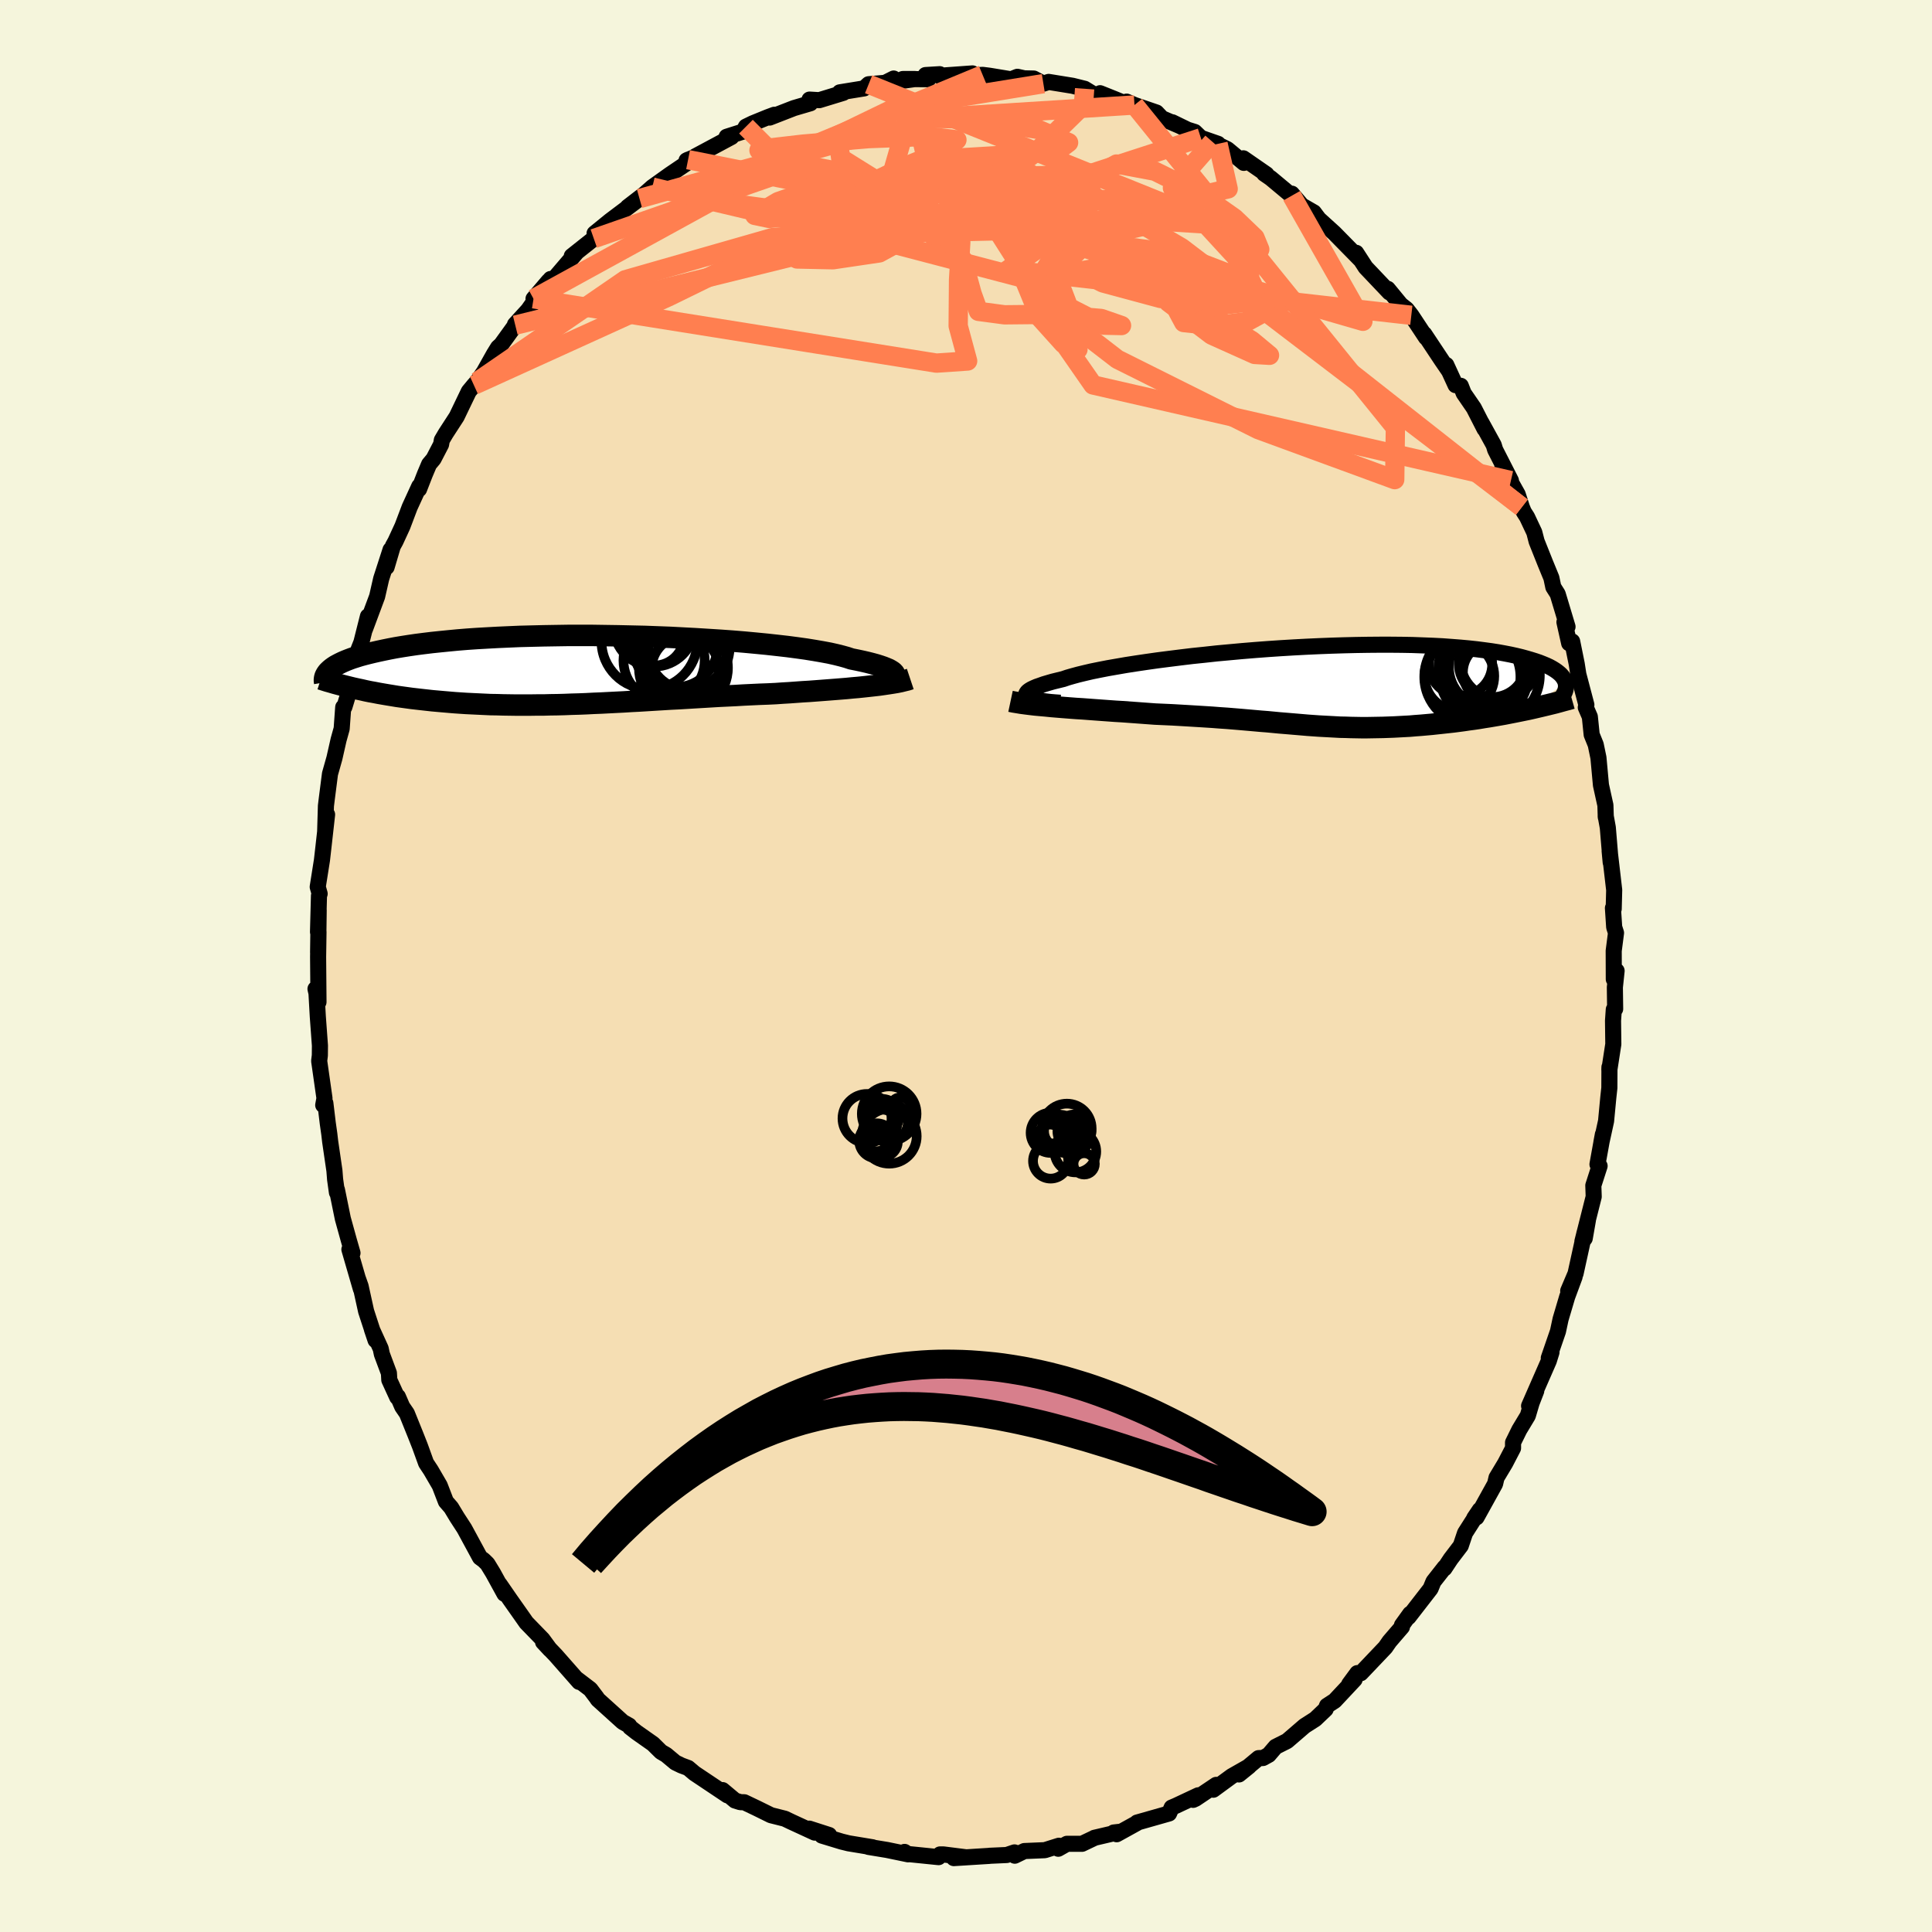<svg viewBox="-100 -100 200 200" xmlns="http://www.w3.org/2000/svg" width="500" height="500" id="face-svg">
    <defs>
      <clipPath id="leftEyeClipPath">
        <polyline points="31.97,0.6 31.97,0.5 31.94,0.4 31.86,0.29 31.73,0.18 31.56,0.07 31.35,-0.05 31.09,-0.16 30.79,-0.28 30.44,-0.4 30.06,-0.52 29.62,-0.64 29.15,-0.76 28.63,-0.88 28.07,-1 27.47,-1.12 27.02,-1.27 26.48,-1.42 25.88,-1.57 25.21,-1.72 24.46,-1.86 23.65,-2 22.78,-2.14 21.85,-2.27 20.86,-2.4 19.81,-2.52 18.72,-2.64 17.59,-2.75 16.41,-2.86 15.2,-2.96 13.95,-3.05 12.68,-3.13 11.39,-3.21 10.07,-3.28 8.74,-3.35 7.41,-3.4 6.06,-3.45 4.72,-3.48 3.38,-3.51 2.04,-3.53 0.72,-3.55 -0.59,-3.55 -1.88,-3.55 -3.16,-3.53 -4.4,-3.51 -5.63,-3.48 -6.82,-3.45 -7.98,-3.4 -9.11,-3.35 -10.21,-3.29 -11.27,-3.23 -12.29,-3.16 -13.27,-3.08 -14.21,-2.99 -15.11,-2.9 -15.97,-2.81 -16.79,-2.71 -17.57,-2.61 -18.32,-2.5 -19.02,-2.39 -19.68,-2.28 -20.31,-2.16 -20.9,-2.04 -21.46,-1.92 -21.99,-1.8 -22.49,-1.68 -22.96,-1.56 -23.4,-1.44 -23.81,-1.31 -24.19,-1.19 -24.54,-1.06 -24.87,-0.93 -25.17,-0.8 -25.44,-0.67 -25.69,-0.54 -25.91,-0.42 -26.11,-0.29 -26.29,-0.16 -26.45,-0.03 -26.59,0.1 -23.66,1.99 -23.23,2.08 -22.8,2.18 -22.36,2.27 -21.91,2.35 -21.45,2.44 -20.99,2.52 -20.52,2.6 -20.03,2.68 -19.55,2.76 -19.05,2.83 -18.54,2.9 -18.03,2.97 -17.51,3.03 -16.98,3.09 -16.44,3.15 -15.9,3.21 -15.34,3.26 -14.77,3.31 -14.19,3.36 -13.6,3.41 -13.01,3.45 -12.4,3.49 -11.78,3.52 -11.15,3.55 -10.52,3.58 -9.87,3.61 -9.22,3.62 -8.55,3.64 -7.88,3.65 -7.2,3.66 -6.51,3.66 -5.82,3.66 -5.11,3.65 -4.4,3.65 -3.68,3.63 -2.95,3.62 -2.21,3.6 -1.47,3.57 -0.72,3.55 0.04,3.52 0.8,3.48 1.57,3.45 2.35,3.41 3.13,3.37 3.92,3.33 4.72,3.28 5.52,3.24 6.33,3.19 7.14,3.14 7.96,3.09 8.78,3.04 9.61,3 10.44,2.95 11.27,2.9 12.11,2.85 12.94,2.8 13.79,2.75 14.63,2.71 15.47,2.67 16.31,2.62 17.15,2.58 17.99,2.54 18.83,2.51 19.66,2.47 20.37,2.42 21.06,2.38 21.75,2.33 22.44,2.28 23.12,2.24 23.79,2.19 24.45,2.14 25.1,2.09 25.74,2.04 26.37,1.99 26.99,1.94 27.59,1.88 28.18,1.83 28.76,1.77 29.31,1.71" />
      </clipPath>
      <clipPath id="rightEyeClipPath">
        <polyline points="-30.43,1.06 -30.52,0.96 -30.57,0.86 -30.56,0.76 -30.5,0.65 -30.4,0.54 -30.24,0.42 -30.04,0.3 -29.79,0.18 -29.49,0.05 -29.14,-0.07 -28.75,-0.21 -28.31,-0.34 -27.83,-0.48 -27.3,-0.61 -26.73,-0.75 -26.29,-0.9 -25.77,-1.05 -25.18,-1.21 -24.52,-1.37 -23.79,-1.54 -23,-1.7 -22.13,-1.87 -21.21,-2.03 -20.23,-2.2 -19.2,-2.36 -18.12,-2.52 -16.99,-2.68 -15.82,-2.83 -14.62,-2.98 -13.38,-3.13 -12.12,-3.26 -10.84,-3.4 -9.53,-3.52 -8.22,-3.64 -6.89,-3.75 -5.56,-3.85 -4.23,-3.94 -2.9,-4.02 -1.58,-4.09 -0.27,-4.15 1.02,-4.2 2.3,-4.24 3.55,-4.27 4.78,-4.29 5.99,-4.3 7.16,-4.3 8.3,-4.29 9.4,-4.27 10.47,-4.23 11.5,-4.19 12.49,-4.14 13.44,-4.07 14.35,-4 15.22,-3.92 16.05,-3.83 16.83,-3.73 17.57,-3.63 18.27,-3.52 18.93,-3.4 19.55,-3.28 20.14,-3.15 20.68,-3.02 21.19,-2.88 21.67,-2.74 22.12,-2.6 22.53,-2.46 22.91,-2.31 23.27,-2.16 23.59,-2.01 23.88,-1.85 24.14,-1.69 24.37,-1.53 24.57,-1.37 24.75,-1.21 24.9,-1.04 25.02,-0.88 25.12,-0.71 25.2,-0.55 25.26,-0.38 21.39,2.39 20.9,2.49 20.41,2.59 19.91,2.69 19.4,2.79 18.89,2.89 18.38,2.98 17.86,3.07 17.33,3.16 16.81,3.24 16.28,3.33 15.74,3.41 15.21,3.48 14.67,3.56 14.14,3.63 13.6,3.7 13.05,3.76 12.5,3.82 11.94,3.88 11.39,3.94 10.83,3.99 10.27,4.04 9.71,4.08 9.14,4.13 8.58,4.16 8.02,4.19 7.46,4.22 6.91,4.24 6.35,4.26 5.79,4.27 5.24,4.28 4.69,4.29 4.14,4.29 3.59,4.28 3.04,4.27 2.48,4.25 1.93,4.24 1.38,4.21 0.83,4.18 0.27,4.15 -0.29,4.12 -0.85,4.08 -1.42,4.04 -2,3.99 -2.59,3.94 -3.18,3.89 -3.78,3.84 -4.39,3.79 -5.01,3.73 -5.65,3.67 -6.3,3.62 -6.97,3.56 -7.65,3.5 -8.34,3.44 -9.06,3.38 -9.79,3.32 -10.54,3.27 -11.31,3.21 -12.1,3.16 -12.91,3.11 -13.73,3.06 -14.58,3.01 -15.45,2.96 -16.33,2.92 -17.23,2.88 -17.91,2.83 -18.59,2.78 -19.27,2.73 -19.96,2.68 -20.65,2.63 -21.34,2.59 -22.03,2.54 -22.72,2.49 -23.4,2.44 -24.08,2.39 -24.75,2.34 -25.41,2.3 -26.07,2.25 -26.71,2.2 -27.33,2.15" />
      </clipPath>
      <filter id="fuzzy">
        <feTurbulence id="turbulence" baseFrequency="0.05" numOctaves="3" type="noise" result="noise" />
        <feDisplacementMap in="SourceGraphic" in2="noise" scale="2" />
      </filter>
      <linearGradient id="rainbowGradient" x1="0%" y1="0%" x2="100%" y2="0%">
        <stop offset="0%" style="stop-color: [object Object]; stop-opacity: 1" />
        <stop offset="50%" style="stop-color: [object Object]; stop-opacity: 1" />
        <stop offset="100%" style="stop-color: [object Object]; stop-opacity: 1" />
      </linearGradient>
    </defs>
    <rect x="-100" y="-100" width="100%" height="100%" fill="rgb(245, 245, 220)" />
    <polyline id="faceContour" points="67.06,1.37 67.35,0.5 67.17,2.21 67.2,4.45 67.06,4.5 66.98,5.66 67.01,8.09 66.6,10.75 66.61,10.47 66.6,12.62 66.49,13.63 66.26,16.05 65.77,18.29 65.93,17.43 65.37,20.53 65.59,20.7 64.94,22.72 64.98,23.88 63.81,28.51 64.05,28.2 64.38,26.31 64.01,27.7 63.1,31.84 62.34,33.63 63,32.18 62.24,34.23 61.55,36.56 61.28,37.82 60.33,40.58 60.61,39.98 60.33,40.88 58.29,45.54 59.03,43.99 58.55,45.23 58.16,46.55 57.28,48.01 56.63,49.33 56.63,49.91 55.82,51.47 54.92,52.97 54.77,53.61 52.85,57.08 52.61,57.16 53.19,56.3 51.66,58.7 51.22,60.01 50.17,61.39 49.53,62.36 49.55,62.25 48.39,63.73 48.09,64.46 45.81,67.4 45.98,67.06 45.13,68.24 45.13,68.42 43.84,69.92 43.41,70.54 40.87,73.21 40.51,73.2 39.67,74.34 40.23,73.86 38.17,76.06 37.37,76.58 37.23,76.94 36.16,77.96 35.05,78.67 33.24,80.23 32.05,80.83 31.34,81.66 30.74,81.99 30.29,82 28.26,83.69 29.3,82.85 27.51,83.87 25.6,85.27 25.9,84.77 23.77,86.2 23.51,86.32 24.04,85.85 21.74,86.93 21.29,87.12 21.02,87.73 17.71,88.67 17.68,88.73 15.6,89.88 15.29,89.7 15.98,89.62 13.29,90.25 13.27,90.27 12.01,90.87 10.45,90.87 9.55,91.38 9.62,91.07 8.16,91.53 6.04,91.62 5.05,92.1 5.02,91.76 4.22,92.03 2.44,92.11 2.42,92.12 -1.26,92.35 0.03,92.27 -2.34,91.97 -2.69,91.97 -2.84,92.25 -6.18,91.91 -6.36,91.71 -5.99,91.96 -8.16,91.51 -10.1,91.19 -9.67,91.23 -12.15,90.82 -12.88,90.64 -14.92,90.02 -14.17,89.96 -16.22,89.3 -15.66,89.71 -18.09,88.59 -18.76,88.27 -20.19,87.91 -21.65,87.19 -22.95,86.57 -23.36,86.56 -23.91,86.39 -25.2,85.31 -24.7,85.85 -28.11,83.57 -28.76,83.02 -29.46,82.76 -30.08,82.46 -31.04,81.66 -31.57,81.35 -32.4,80.53 -34.12,79.32 -34.5,79.02 -34.77,78.81 -34.87,78.63 -35.53,78.26 -38.11,75.93 -38.24,75.73 -38.89,74.87 -40.28,73.81 -40.05,74.11 -42.47,71.36 -43.78,69.99 -43.06,70.76 -43.84,69.7 -45.52,67.97 -45.79,67.58 -47.22,65.55 -48.28,64.01 -47.78,64.99 -48.96,62.84 -49.54,61.89 -49.93,61.51 -50.31,61.23 -51.93,58.24 -52.69,57.07 -53.3,56.06 -53.84,55.44 -54.48,53.78 -55.4,52.2 -55.89,51.46 -56.53,49.69 -57,48.5 -57.88,46.32 -58.36,45.62 -58.81,44.58 -58.88,44.64 -59.7,42.85 -59.74,42.14 -60.47,40.18 -60.59,39.61 -61.5,37.61 -61.12,38.74 -62.1,35.74 -62.67,33.15 -62.93,32.41 -62.64,33.44 -63.83,29.34 -63.51,29.71 -63.89,28.39 -64.51,26.15 -65.12,23.16 -65.12,23.45 -65.31,22.09 -65.38,21.19 -65.82,18.18 -65.91,17.4 -66.07,16.27 -66.32,14.19 -66.54,14.4 -66.41,13.69 -66.96,9.83 -66.89,9.26 -66.88,8.24 -67.1,5.24 -67.26,2.41 -67.34,2.37 -67.03,3.73 -67.07,-0.93 -67.03,-3.53 -67.07,-1.4 -67.01,-5.79 -67.08,-3.52 -66.98,-7.28 -66.91,-7.48 -67.11,-8.19 -66.67,-10.97 -66.51,-12.38 -66.14,-15.68 -66.34,-13.9 -66.26,-16.58 -66.18,-17.24 -65.84,-19.89 -65.38,-21.52 -64.95,-23.42 -64.63,-24.57 -64.47,-26.79 -64.35,-26.81 -63.88,-28.35 -63.11,-31.74 -63.05,-32.22 -62.97,-32.54 -62.59,-33.5 -61.91,-36.2 -62.22,-34.87 -60.96,-38.25 -60.54,-40.09 -59.57,-43.09 -59.98,-41.29 -59.34,-43.45 -59.06,-43.96 -58.34,-45.52 -57.59,-47.5 -56.6,-49.66 -56.62,-49.36 -56.02,-50.9 -55.58,-51.94 -55.12,-52.49 -54.34,-53.99 -54.26,-54.44 -53.86,-55.12 -52.73,-56.86 -51.47,-59.48 -50.94,-60.12 -50.6,-60.5 -49.9,-61.5 -48.85,-63.37 -48.44,-64.03 -48.12,-64.32 -46.66,-66.34 -46.69,-66.41 -45.33,-67.9 -43.22,-70.89 -44.77,-69.07 -43,-71.12 -42.75,-71.02 -40.32,-73.86 -40.81,-73.49 -38.53,-75.3 -38.1,-75.85 -38.45,-75.84 -36.84,-77.15 -36.11,-77.7 -33.8,-79.44 -35.02,-78.57 -33.27,-79.92 -32.47,-80.63 -30.65,-81.93 -28.83,-83.16 -28.77,-83.47 -28.93,-83.39 -27.63,-83.94 -28.03,-83.81 -24.28,-85.82 -24.78,-85.84 -23.05,-86.39 -22.78,-86.89 -22.08,-87.23 -20.51,-87.87 -19.84,-88.12 -20.33,-87.83 -17.81,-88.81 -16.11,-89.31 -16.2,-89.69 -15.19,-89.63 -12.7,-90.39 -13.07,-90.44 -10.55,-90.85 -10.08,-91.28 -8.18,-91.44 -7.49,-91.87 -8.48,-91.37 -5.26,-91.82 -6.54,-91.82 -3.91,-91.8 -4.19,-92.23 -2.72,-92.32 -2.8,-92.15 0.67,-92.4 0.45,-92.18 1.72,-92.25 2.43,-92.16 4.67,-91.79 5.32,-92.05 6.04,-91.89 7.01,-91.87 8.01,-91.34 8.56,-91.52 11.03,-91.12 12.28,-90.81 13.46,-90.09 13.88,-90.35 15.28,-89.79 16.45,-89.31 16.63,-89.48 17.44,-89.13 19.72,-88.35 20.28,-87.76 22.12,-86.97 21.36,-87.34 22.94,-86.57 23.68,-86.34 24.31,-85.73 26.09,-85.11 25.53,-85.3 27.06,-84.55 28.76,-83.14 28.71,-83.61 31.11,-81.95 30.87,-82.02 31.55,-81.55 33.72,-79.74 33.73,-79.95 34.76,-78.73 36.01,-78.01 36.27,-77.66 36.53,-77.32 38.13,-75.87 40.37,-73.59 40.78,-73.17 40.39,-73.83 41.37,-72.32 43.83,-69.73 43.66,-70.1 45.01,-68.46 45.61,-67.99 46.1,-67.36 47.62,-65.06 47.44,-65.42 49.24,-62.71 50,-61.6 49.72,-62.22 50.68,-60.13 51.22,-60.06 51.52,-59.29 52.57,-57.76 53.68,-55.59 53.36,-56.24 54.63,-53.93 54.78,-53.44 56.41,-50.25 55.53,-51.65 57.11,-48.83 57.54,-47.5 57.74,-47.01 58.08,-46.48 58.83,-44.89 59.07,-43.96 59.98,-41.68 60.6,-40.17 60.8,-39.22 61.25,-38.51 62.27,-35.12 61.95,-35.6 62.44,-33.41 62.75,-33.6 63.22,-31.28 63.39,-30.19 64.22,-27.04 64.16,-26.77 64.58,-25.8 64.77,-23.95 65.19,-22.91 65.47,-21.56 65.73,-18.73 66.12,-16.96 66.19,-16.65 66.23,-15.4 66.22,-15.54 66.44,-14.33 66.74,-10.72 66.63,-11.91 67.1,-7.87 67.05,-5.91 66.97,-6 67.1,-4.02 67.29,-3.43 67.05,-1.57 67.06,1.37 67.35,0.5" fill="rgb(245, 222, 179)" stroke="black" stroke-width="1.667" stroke-linejoin="round" filter="url(#fuzzy)" />
    <g transform="translate(36.81 -28.96)">
      <polyline id="rightCountour" points="-30.43,1.06 -30.52,0.96 -30.57,0.86 -30.56,0.76 -30.5,0.65 -30.4,0.54 -30.24,0.42 -30.04,0.3 -29.79,0.18 -29.49,0.05 -29.14,-0.07 -28.75,-0.21 -28.31,-0.34 -27.83,-0.48 -27.3,-0.61 -26.73,-0.75 -26.29,-0.9 -25.77,-1.05 -25.18,-1.21 -24.52,-1.37 -23.79,-1.54 -23,-1.7 -22.13,-1.87 -21.21,-2.03 -20.23,-2.2 -19.2,-2.36 -18.12,-2.52 -16.99,-2.68 -15.82,-2.83 -14.62,-2.98 -13.38,-3.13 -12.12,-3.26 -10.84,-3.4 -9.53,-3.52 -8.22,-3.64 -6.89,-3.75 -5.56,-3.85 -4.23,-3.94 -2.9,-4.02 -1.58,-4.09 -0.27,-4.15 1.02,-4.2 2.3,-4.24 3.55,-4.27 4.78,-4.29 5.99,-4.3 7.16,-4.3 8.3,-4.29 9.4,-4.27 10.47,-4.23 11.5,-4.19 12.49,-4.14 13.44,-4.07 14.35,-4 15.22,-3.92 16.05,-3.83 16.83,-3.73 17.57,-3.63 18.27,-3.52 18.93,-3.4 19.55,-3.28 20.14,-3.15 20.68,-3.02 21.19,-2.88 21.67,-2.74 22.12,-2.6 22.53,-2.46 22.91,-2.31 23.27,-2.16 23.59,-2.01 23.88,-1.85 24.14,-1.69 24.37,-1.53 24.57,-1.37 24.75,-1.21 24.9,-1.04 25.02,-0.88 25.12,-0.71 25.2,-0.55 25.26,-0.38 21.39,2.39 20.9,2.49 20.41,2.59 19.91,2.69 19.4,2.79 18.89,2.89 18.38,2.98 17.86,3.07 17.33,3.16 16.81,3.24 16.28,3.33 15.74,3.41 15.21,3.48 14.67,3.56 14.14,3.63 13.6,3.7 13.05,3.76 12.5,3.82 11.94,3.88 11.39,3.94 10.83,3.99 10.27,4.04 9.71,4.08 9.14,4.13 8.58,4.16 8.02,4.19 7.46,4.22 6.91,4.24 6.35,4.26 5.79,4.27 5.24,4.28 4.69,4.29 4.14,4.29 3.59,4.28 3.04,4.27 2.48,4.25 1.93,4.24 1.38,4.21 0.83,4.18 0.27,4.15 -0.29,4.12 -0.85,4.08 -1.42,4.04 -2,3.99 -2.59,3.94 -3.18,3.89 -3.78,3.84 -4.39,3.79 -5.01,3.73 -5.65,3.67 -6.3,3.62 -6.97,3.56 -7.65,3.5 -8.34,3.44 -9.06,3.38 -9.79,3.32 -10.54,3.27 -11.31,3.21 -12.1,3.16 -12.91,3.11 -13.73,3.06 -14.58,3.01 -15.45,2.96 -16.33,2.92 -17.23,2.88 -17.91,2.83 -18.59,2.78 -19.27,2.73 -19.96,2.68 -20.65,2.63 -21.34,2.59 -22.03,2.54 -22.72,2.49 -23.4,2.44 -24.08,2.39 -24.75,2.34 -25.41,2.3 -26.07,2.25 -26.71,2.2 -27.33,2.15" fill="white" stroke="white" stroke-width="0" stroke-linejoin="round" filter="url(#fuzzy)" />
    </g>
    <g transform="translate(-39.35 -30.67)">
      <polyline id="leftCountour" points="31.97,0.6 31.97,0.5 31.94,0.4 31.86,0.29 31.73,0.18 31.56,0.07 31.35,-0.05 31.09,-0.16 30.79,-0.28 30.44,-0.4 30.06,-0.52 29.62,-0.64 29.15,-0.76 28.63,-0.88 28.07,-1 27.47,-1.12 27.02,-1.27 26.48,-1.42 25.88,-1.57 25.21,-1.72 24.46,-1.86 23.65,-2 22.78,-2.14 21.85,-2.27 20.86,-2.4 19.81,-2.52 18.72,-2.64 17.59,-2.75 16.41,-2.86 15.2,-2.96 13.95,-3.05 12.68,-3.13 11.39,-3.21 10.07,-3.28 8.74,-3.35 7.41,-3.4 6.06,-3.45 4.72,-3.48 3.38,-3.51 2.04,-3.53 0.72,-3.55 -0.59,-3.55 -1.88,-3.55 -3.16,-3.53 -4.4,-3.51 -5.63,-3.48 -6.82,-3.45 -7.98,-3.4 -9.11,-3.35 -10.21,-3.29 -11.27,-3.23 -12.29,-3.16 -13.27,-3.08 -14.21,-2.99 -15.11,-2.9 -15.97,-2.81 -16.79,-2.71 -17.57,-2.61 -18.32,-2.5 -19.02,-2.39 -19.68,-2.28 -20.31,-2.16 -20.9,-2.04 -21.46,-1.92 -21.99,-1.8 -22.49,-1.68 -22.96,-1.56 -23.4,-1.44 -23.81,-1.31 -24.19,-1.19 -24.54,-1.06 -24.87,-0.93 -25.17,-0.8 -25.44,-0.67 -25.69,-0.54 -25.91,-0.42 -26.11,-0.29 -26.29,-0.16 -26.45,-0.03 -26.59,0.1 -23.66,1.99 -23.23,2.08 -22.8,2.18 -22.36,2.27 -21.91,2.35 -21.45,2.44 -20.99,2.52 -20.52,2.6 -20.03,2.68 -19.55,2.76 -19.05,2.83 -18.54,2.9 -18.03,2.97 -17.51,3.03 -16.98,3.09 -16.44,3.15 -15.9,3.21 -15.34,3.26 -14.77,3.31 -14.19,3.36 -13.6,3.41 -13.01,3.45 -12.4,3.49 -11.78,3.52 -11.15,3.55 -10.52,3.58 -9.87,3.61 -9.22,3.62 -8.55,3.64 -7.88,3.65 -7.2,3.66 -6.51,3.66 -5.82,3.66 -5.11,3.65 -4.4,3.65 -3.68,3.63 -2.95,3.62 -2.21,3.6 -1.47,3.57 -0.72,3.55 0.04,3.52 0.8,3.48 1.57,3.45 2.35,3.41 3.13,3.37 3.92,3.33 4.72,3.28 5.52,3.24 6.33,3.19 7.14,3.14 7.96,3.09 8.78,3.04 9.61,3 10.44,2.95 11.27,2.9 12.11,2.85 12.94,2.8 13.79,2.75 14.63,2.71 15.47,2.67 16.31,2.62 17.15,2.58 17.99,2.54 18.83,2.51 19.66,2.47 20.37,2.42 21.06,2.38 21.75,2.33 22.44,2.28 23.12,2.24 23.79,2.19 24.45,2.14 25.1,2.09 25.74,2.04 26.37,1.99 26.99,1.94 27.59,1.88 28.18,1.83 28.76,1.77 29.31,1.71" fill="white" stroke="white" stroke-width="0" stroke-linejoin="round" filter="url(#fuzzy)" />
    </g>
    <g transform="translate(36.81 -28.96)">
      <polyline id="rightUpper" points="-27.04,1.71 -27.57,1.67 -28.05,1.63 -28.5,1.58 -28.91,1.52 -29.28,1.46 -29.6,1.39 -29.88,1.31 -30.11,1.23 -30.3,1.15 -30.43,1.06 -30.52,0.96 -30.57,0.86 -30.56,0.76 -30.5,0.65 -30.4,0.54 -30.24,0.42 -30.04,0.3 -29.79,0.18 -29.49,0.05 -29.14,-0.07 -28.75,-0.21 -28.31,-0.34 -27.83,-0.48 -27.3,-0.61 -26.73,-0.75 -26.29,-0.9 -25.77,-1.05 -25.18,-1.21 -24.52,-1.37 -23.79,-1.54 -23,-1.7 -22.13,-1.87 -21.21,-2.03 -20.23,-2.2 -19.2,-2.36 -18.12,-2.52 -16.99,-2.68 -15.82,-2.83 -14.62,-2.98 -13.38,-3.13 -12.12,-3.26 -10.84,-3.4 -9.53,-3.52 -8.22,-3.64 -6.89,-3.75 -5.56,-3.85 -4.23,-3.94 -2.9,-4.02 -1.58,-4.09 -0.27,-4.15 1.02,-4.2 2.3,-4.24 3.55,-4.27 4.78,-4.29 5.99,-4.3 7.16,-4.3 8.3,-4.29 9.4,-4.27 10.47,-4.23 11.5,-4.19 12.49,-4.14 13.44,-4.07 14.35,-4 15.22,-3.92 16.05,-3.83 16.83,-3.73 17.57,-3.63 18.27,-3.52 18.93,-3.4 19.55,-3.28 20.14,-3.15 20.68,-3.02 21.19,-2.88 21.67,-2.74 22.12,-2.6 22.53,-2.46 22.91,-2.31 23.27,-2.16 23.59,-2.01 23.88,-1.85 24.14,-1.69 24.37,-1.53 24.57,-1.37 24.75,-1.21 24.9,-1.04 25.02,-0.88 25.12,-0.71 25.2,-0.55 25.26,-0.38 25.29,-0.21 25.3,-0.05 25.3,0.12 25.27,0.28 25.23,0.44 25.17,0.61 25.09,0.77 25,0.93 24.89,1.09 24.77,1.24" fill="none" stroke="black" stroke-width="1.667" stroke-linejoin="round" filter="url(#fuzzy)" />
      <polyline id="rightLower" points="-32.2,1.56 -31.87,1.63 -31.5,1.69 -31.08,1.76 -30.63,1.82 -30.15,1.88 -29.64,1.94 -29.09,1.99 -28.53,2.04 -27.94,2.1 -27.33,2.15 -26.71,2.2 -26.07,2.25 -25.41,2.3 -24.75,2.34 -24.08,2.39 -23.4,2.44 -22.72,2.49 -22.03,2.54 -21.34,2.59 -20.65,2.63 -19.96,2.68 -19.27,2.73 -18.59,2.78 -17.91,2.83 -17.23,2.88 -16.33,2.92 -15.45,2.96 -14.58,3.01 -13.73,3.06 -12.91,3.11 -12.1,3.16 -11.31,3.21 -10.54,3.27 -9.79,3.32 -9.06,3.38 -8.34,3.44 -7.65,3.5 -6.97,3.56 -6.3,3.62 -5.65,3.67 -5.01,3.73 -4.39,3.79 -3.78,3.84 -3.18,3.89 -2.59,3.94 -2,3.99 -1.42,4.04 -0.85,4.08 -0.29,4.12 0.27,4.15 0.83,4.18 1.38,4.21 1.93,4.24 2.48,4.25 3.04,4.27 3.59,4.28 4.14,4.29 4.69,4.29 5.24,4.28 5.79,4.27 6.35,4.26 6.91,4.24 7.46,4.22 8.02,4.19 8.58,4.16 9.14,4.13 9.71,4.08 10.27,4.04 10.83,3.99 11.39,3.94 11.94,3.88 12.5,3.82 13.05,3.76 13.6,3.7 14.14,3.63 14.67,3.56 15.21,3.48 15.74,3.41 16.28,3.33 16.81,3.24 17.33,3.16 17.86,3.07 18.38,2.98 18.89,2.89 19.4,2.79 19.91,2.69 20.41,2.59 20.9,2.49 21.39,2.39 21.88,2.28 22.35,2.17 22.82,2.06 23.28,1.95 23.73,1.84 24.18,1.73 24.62,1.61 25.05,1.49 25.47,1.38 25.89,1.26" fill="none" stroke="black" stroke-width="2.222" stroke-linejoin="round" filter="url(#fuzzy)" />
      <circle r="4.072" cx="18.429" cy="-2.723" stroke="black" fill="none" stroke-width="1.0" filter="url(#fuzzy)" clip-path="url(#rightEyeClipPath)" /><circle r="4.49" cx="16.584" cy="-1.858" stroke="black" fill="none" stroke-width="1.0" filter="url(#fuzzy)" clip-path="url(#rightEyeClipPath)" /><circle r="3.09" cx="17.719" cy="-1.433" stroke="black" fill="none" stroke-width="1.0" filter="url(#fuzzy)" clip-path="url(#rightEyeClipPath)" /><circle r="3.476" cx="17.674" cy="-2.348" stroke="black" fill="none" stroke-width="1.0" filter="url(#fuzzy)" clip-path="url(#rightEyeClipPath)" /><circle r="4.954" cx="17.639" cy="-1.138" stroke="black" fill="none" stroke-width="1.0" filter="url(#fuzzy)" clip-path="url(#rightEyeClipPath)" /><circle r="4.568" cx="16.819" cy="-1.088" stroke="black" fill="none" stroke-width="1.0" filter="url(#fuzzy)" clip-path="url(#rightEyeClipPath)" /><circle r="3.268" cx="14.394" cy="-2.283" stroke="black" fill="none" stroke-width="1.0" filter="url(#fuzzy)" clip-path="url(#rightEyeClipPath)" /><circle r="4.976" cx="15.609" cy="-0.968" stroke="black" fill="none" stroke-width="1.0" filter="url(#fuzzy)" clip-path="url(#rightEyeClipPath)" /><circle r="4.154" cx="17.329" cy="-2.003" stroke="black" fill="none" stroke-width="1.0" filter="url(#fuzzy)" clip-path="url(#rightEyeClipPath)" /><circle r="3.612" cx="14.264" cy="-1.058" stroke="black" fill="none" stroke-width="1.0" filter="url(#fuzzy)" clip-path="url(#rightEyeClipPath)" />
      </g>
    <g transform="translate(-39.35 -30.67)">
      <polyline id="leftUpper" points="29.85,1.32 30.2,1.28 30.53,1.23 30.84,1.17 31.11,1.11 31.34,1.04 31.55,0.96 31.71,0.88 31.84,0.79 31.92,0.7 31.97,0.6 31.97,0.5 31.94,0.4 31.86,0.29 31.73,0.18 31.56,0.07 31.35,-0.05 31.09,-0.16 30.79,-0.28 30.44,-0.4 30.06,-0.52 29.62,-0.64 29.15,-0.76 28.63,-0.88 28.07,-1 27.47,-1.12 27.02,-1.27 26.48,-1.42 25.88,-1.57 25.21,-1.72 24.46,-1.86 23.65,-2 22.78,-2.14 21.85,-2.27 20.86,-2.4 19.81,-2.52 18.72,-2.64 17.59,-2.75 16.41,-2.86 15.2,-2.96 13.95,-3.05 12.68,-3.13 11.39,-3.21 10.07,-3.28 8.74,-3.35 7.41,-3.4 6.06,-3.45 4.72,-3.48 3.38,-3.51 2.04,-3.53 0.72,-3.55 -0.59,-3.55 -1.88,-3.55 -3.16,-3.53 -4.4,-3.51 -5.63,-3.48 -6.82,-3.45 -7.98,-3.4 -9.11,-3.35 -10.21,-3.29 -11.27,-3.23 -12.29,-3.16 -13.27,-3.08 -14.21,-2.99 -15.11,-2.9 -15.97,-2.81 -16.79,-2.71 -17.57,-2.61 -18.32,-2.5 -19.02,-2.39 -19.68,-2.28 -20.31,-2.16 -20.9,-2.04 -21.46,-1.92 -21.99,-1.8 -22.49,-1.68 -22.96,-1.56 -23.4,-1.44 -23.81,-1.31 -24.19,-1.19 -24.54,-1.06 -24.87,-0.93 -25.17,-0.8 -25.44,-0.67 -25.69,-0.54 -25.91,-0.42 -26.11,-0.29 -26.29,-0.16 -26.45,-0.03 -26.59,0.1 -26.71,0.22 -26.81,0.35 -26.89,0.47 -26.96,0.6 -27.01,0.72 -27.04,0.84 -27.06,0.96 -27.07,1.08 -27.06,1.19 -27.04,1.31" fill="none" stroke="black" stroke-width="2.222" stroke-linejoin="round" filter="url(#fuzzy)" />
      <polyline id="leftLower" points="33.58,0.96 33.28,1.06 32.95,1.14 32.59,1.23 32.2,1.31 31.78,1.38 31.33,1.45 30.86,1.52 30.37,1.59 29.85,1.65 29.31,1.71 28.76,1.77 28.18,1.83 27.59,1.88 26.99,1.94 26.37,1.99 25.74,2.04 25.1,2.09 24.45,2.14 23.79,2.19 23.12,2.24 22.44,2.28 21.75,2.33 21.06,2.38 20.37,2.42 19.66,2.47 18.83,2.51 17.99,2.54 17.15,2.58 16.31,2.62 15.47,2.67 14.63,2.71 13.79,2.75 12.94,2.8 12.11,2.85 11.27,2.9 10.44,2.95 9.61,3 8.78,3.04 7.96,3.09 7.14,3.14 6.33,3.19 5.52,3.24 4.72,3.28 3.92,3.33 3.13,3.37 2.35,3.41 1.57,3.45 0.8,3.48 0.04,3.52 -0.72,3.55 -1.47,3.57 -2.21,3.6 -2.95,3.62 -3.68,3.63 -4.4,3.65 -5.11,3.65 -5.82,3.66 -6.51,3.66 -7.2,3.66 -7.88,3.65 -8.55,3.64 -9.22,3.62 -9.87,3.61 -10.52,3.58 -11.15,3.55 -11.78,3.52 -12.4,3.49 -13.01,3.45 -13.6,3.41 -14.19,3.36 -14.77,3.31 -15.34,3.26 -15.9,3.21 -16.44,3.15 -16.98,3.09 -17.51,3.03 -18.03,2.97 -18.54,2.9 -19.05,2.83 -19.55,2.76 -20.03,2.68 -20.52,2.6 -20.99,2.52 -21.45,2.44 -21.91,2.35 -22.36,2.27 -22.8,2.18 -23.23,2.08 -23.66,1.99 -24.07,1.9 -24.48,1.8 -24.88,1.7 -25.27,1.6 -25.65,1.5 -26.02,1.4 -26.39,1.29 -26.75,1.19 -27.1,1.08 -27.44,0.97" fill="none" stroke="black" stroke-width="2.222" stroke-linejoin="round" filter="url(#fuzzy)" />
      <circle r="4.438" cx="9.249" cy="-2.619" stroke="black" fill="none" stroke-width="1.0" filter="url(#fuzzy)" clip-path="url(#leftEyeClipPath)" /><circle r="3.496" cx="10.284" cy="-0.044" stroke="black" fill="none" stroke-width="1.0" filter="url(#fuzzy)" clip-path="url(#leftEyeClipPath)" /><circle r="4.064" cx="10.534" cy="-2.014" stroke="black" fill="none" stroke-width="1.0" filter="url(#fuzzy)" clip-path="url(#leftEyeClipPath)" /><circle r="4.204" cx="8.094" cy="-0.954" stroke="black" fill="none" stroke-width="1.0" filter="url(#fuzzy)" clip-path="url(#leftEyeClipPath)" /><circle r="4.606" cx="10.099" cy="-0.194" stroke="black" fill="none" stroke-width="1.0" filter="url(#fuzzy)" clip-path="url(#leftEyeClipPath)" /><circle r="4.96" cx="6.574" cy="-2.944" stroke="black" fill="none" stroke-width="1.0" filter="url(#fuzzy)" clip-path="url(#leftEyeClipPath)" /><circle r="4.47" cx="10.139" cy="-2.164" stroke="black" fill="none" stroke-width="1.0" filter="url(#fuzzy)" clip-path="url(#leftEyeClipPath)" /><circle r="4.184" cx="7.054" cy="-4.509" stroke="black" fill="none" stroke-width="1.0" filter="url(#fuzzy)" clip-path="url(#leftEyeClipPath)" /><circle r="3.066" cx="7.094" cy="-3.499" stroke="black" fill="none" stroke-width="1.0" filter="url(#fuzzy)" clip-path="url(#leftEyeClipPath)" /><circle r="4.986" cx="9.904" cy="-2.449" stroke="black" fill="none" stroke-width="1.0" filter="url(#fuzzy)" clip-path="url(#leftEyeClipPath)" />
    </g>
    <g id="hairs">
      <polyline points="17.44,-89.13 -5.72,-87.67 -6.19,-87.8 0.83,-87.67 7.52,-86.59 10.62,-85.24 9.43,-84.35 5.08,-84 -0.23,-83.68 -4.24,-82.96 -5.49,-81.86 -3.79,-80.77 -0.26,-80.19 3.23,-80.41 4.87,-81.39 4.06,-82.72 1.99,-83.7 1.13,-83.57 3.2,-82.01 6.44,-79.53 5.4,-77.49 0.02,-77.85 24.31,-85.73" fill="none" stroke="rgb(255, 127, 80)" stroke-width="2" stroke-linejoin="round" filter="url(#fuzzy)" /><polyline points="-50.94,-60.12 -30.72,-69.31 -15.14,-76.94 -12.05,-80.51 -15.11,-80.65 -19.45,-79.13 -21.86,-77.7 -20.37,-77.39 -15.04,-78.18 -8.07,-79.31 -2.32,-80.01 0.66,-80.09 1.58,-80.05 2.42,-80.61 4.52,-82.14 7.4,-84.4 9.89,-86.91 12.16,-89.13 12.28,-90.81" fill="none" stroke="rgb(255, 127, 80)" stroke-width="2" stroke-linejoin="round" filter="url(#fuzzy)" /><polyline points="33.72,-79.74 41.09,-66.74 30.34,-69.85 21.5,-71.2 20.96,-68.7 25.43,-65.31 29.88,-63.31 31.42,-63.22 29.59,-64.74 25.33,-67.37 20.03,-70.55 14.89,-73.52 10.77,-75.48 8.27,-75.93 7.87,-74.86 9.87,-72.86 14.18,-70.71 20.15,-69.1 26.34,-68.4 30.44,-68.86 29.56,-70.77 21.71,-73.78 9.14,-75.43 4.34,-72.08 46.1,-67.36" fill="none" stroke="rgb(255, 127, 80)" stroke-width="2" stroke-linejoin="round" filter="url(#fuzzy)" /><polyline points="-33.8,-79.44 -9.94,-86.1 -4.19,-86.94 -6.66,-85.46 -7.49,-82.58 -4.91,-78.98 -1.99,-75.63 -1.26,-73.64 -2.39,-73.76 -3.59,-76 -3.95,-79.59 -4.03,-83.23 -4.58,-85.6 -4.86,-85.82 -2.29,-83.84 5.76,-80.61 18.26,-78.4 27.14,-80.45 26.09,-85.11" fill="none" stroke="rgb(255, 127, 80)" stroke-width="2" stroke-linejoin="round" filter="url(#fuzzy)" /><polyline points="-44.77,-69.07 -22,-81.56 -17.39,-83.06 -11.16,-81.85 -0.98,-79.63 10.38,-76.59 19.41,-73.58 23.76,-71.7 23.17,-71.32 19.04,-71.85 13.42,-72.23 8.78,-71.38 8.43,-68.39 15.67,-62.81 30.25,-55.53 44.38,-50.35 44.45,-55.73 17.44,-89.13" fill="none" stroke="rgb(255, 127, 80)" stroke-width="2" stroke-linejoin="round" filter="url(#fuzzy)" /><polyline points="-32.47,-80.63 -7.36,-74.69 7.38,-70.82 8.8,-73.09 8.15,-75.31 9.44,-76.11 11.3,-77.14 12.37,-79.3 13.32,-81.77 15.59,-83.02 19.54,-82.28 24.1,-80.03 27.8,-77.42 29.91,-75.4 30.41,-74.18 29.21,-73.22 29.51,-69.54 57.54,-47.5" fill="none" stroke="rgb(255, 127, 80)" stroke-width="2" stroke-linejoin="round" filter="url(#fuzzy)" /><polyline points="-28.77,-83.47 -12.24,-80.17 -8.15,-76.8 -3.59,-77.57 -0.26,-78.83 1.68,-78.43 3.3,-76.08 5.61,-72.45 8.56,-68.53 11,-65.37 11.59,-63.83 10.08,-64.42 7.63,-67.14 5.88,-71.4 5.66,-76.11 6.39,-79.99 6.76,-81.95 5.96,-81.44 4.57,-78.73 4.32,-74.75 6.37,-70.46 9.14,-65.92 13.15,-60.15 56.41,-50.25" fill="none" stroke="rgb(255, 127, 80)" stroke-width="2" stroke-linejoin="round" filter="url(#fuzzy)" /><polyline points="8.01,-91.34 -7.31,-88.86 -13.31,-85.96 -12.97,-83.63 -8.78,-81.02 -3.63,-77.37 -0.33,-73.12 0.63,-69.6 1.29,-67.77 3.99,-67.41 8.98,-67.46 14,-67.03 16.1,-66.3 14.26,-66.34 10.63,-68.19 9.28,-71.73 12.98,-75.35 20.54,-77.08 26.73,-76.69 22.44,-78.17 -10.08,-91.28" fill="none" stroke="rgb(255, 127, 80)" stroke-width="2" stroke-linejoin="round" filter="url(#fuzzy)" /><polyline points="-44.77,-69.07 -3.06,-62.41 0.17,-62.63 -0.81,-66.26 -0.77,-71.05 -0.54,-74.91 -2.14,-76.92 -5.96,-77.6 -10.07,-78.08 -11.92,-79.16 -10.28,-80.89 -6.14,-82.84 -2.12,-84.48 -0.94,-85.52 -3.89,-85.88 -10.08,-85.65 -16.89,-85.08 -21.29,-84.57 -21.43,-84.44 -17.83,-84.46 -16.1,-83.12 -38.53,-75.3" fill="none" stroke="rgb(255, 127, 80)" stroke-width="2" stroke-linejoin="round" filter="url(#fuzzy)" /><polyline points="1.72,-92.25 -22.57,-82.17 -28.66,-80.55 -28.75,-79.78 -24,-78.9 -16.18,-77.84 -9.25,-76.52 -6.67,-75.08 -8.97,-73.82 -13.77,-73.11 -17.49,-73.19 -17.42,-73.97 -12.88,-75.07 -5.24,-75.91 2.95,-76.1 9.26,-75.75 12.36,-75.36 12.41,-75.44 10.39,-75.95 6.91,-76.38 1.34,-76.37 -7.54,-76.17 -19.94,-75.43 -35.27,-71.04 -50.6,-60.5" fill="none" stroke="rgb(255, 127, 80)" stroke-width="2" stroke-linejoin="round" filter="url(#fuzzy)" /><polyline points="25.53,-85.3 21.37,-80.55 28.11,-73.22 28.29,-70.35 24.61,-69.07 21.94,-67.73 22.54,-66.61 25.71,-66.27 29.14,-66.72 30.7,-67.58 29.69,-68.44 26.97,-69.14 23.84,-69.88 20.43,-71.17 15.13,-73.42 6.03,-76.27 -6.13,-78.51 -16.48,-79.92 -19.26,-83.37 -22.78,-86.89" fill="none" stroke="rgb(255, 127, 80)" stroke-width="2" stroke-linejoin="round" filter="url(#fuzzy)" /><polyline points="-46.66,-66.34 -0.29,-77.8 17.07,-79.6 17.68,-79.47 10.59,-79.19 4.01,-78.84 2.3,-78.51 5.39,-78.2 10.55,-77.71 14.56,-77.05 15.06,-76.56 11.18,-76.58 3.56,-77.08 -5.91,-77.6 -14.68,-77.69 -20.14,-77.47 -20.15,-77.72 -13.82,-79.22 -2.63,-81.54 9.56,-81.86 22.33,-74.35 57.54,-47.5" fill="none" stroke="rgb(255, 127, 80)" stroke-width="2" stroke-linejoin="round" filter="url(#fuzzy)" />
    </g>
    
        <g id="pointNose">
          <g id="rightNose"><circle r="2.56" cx="10.446" cy="16.81" stroke="black" fill="none" stroke-width="1.0" filter="url(#fuzzy)" /><circle r="1.068" cx="11.11" cy="17.158" stroke="black" fill="none" stroke-width="1.0" filter="url(#fuzzy)" /><circle r="1.824" cx="8.762" cy="20.186" stroke="black" fill="none" stroke-width="1.0" filter="url(#fuzzy)" /><circle r="2.158" cx="11.326" cy="19.206" stroke="black" fill="none" stroke-width="1.0" filter="url(#fuzzy)" /><circle r="1.758" cx="11.222" cy="17.13" stroke="black" fill="none" stroke-width="1.0" filter="url(#fuzzy)" /><circle r="1.15" cx="11.594" cy="17.934" stroke="black" fill="none" stroke-width="1.0" filter="url(#fuzzy)" /><circle r="2.08" cx="8.77" cy="17.27" stroke="black" fill="none" stroke-width="1.0" filter="url(#fuzzy)" /><circle r="1.278" cx="8.706" cy="17.694" stroke="black" fill="none" stroke-width="1.0" filter="url(#fuzzy)" /><circle r="1.69" cx="9.77" cy="17.094" stroke="black" fill="none" stroke-width="1.0" filter="url(#fuzzy)" /><circle r="1.104" cx="12.234" cy="20.486" stroke="black" fill="none" stroke-width="1.0" filter="url(#fuzzy)" /></g>
          <g id="leftNose"><circle r="2.07" cx="-8.08" cy="16.138" stroke="black" fill="none" stroke-width="1.0" filter="url(#fuzzy)" /><circle r="1.058" cx="-6.76" cy="14.646" stroke="black" fill="none" stroke-width="1.0" filter="url(#fuzzy)" /><circle r="1.792" cx="-8.692" cy="15.55" stroke="black" fill="none" stroke-width="1.0" filter="url(#fuzzy)" /><circle r="1.81" cx="-9.244" cy="18.094" stroke="black" fill="none" stroke-width="1.0" filter="url(#fuzzy)" /><circle r="1.278" cx="-9.252" cy="17.898" stroke="black" fill="none" stroke-width="1.0" filter="url(#fuzzy)" /><circle r="2.844" cx="-7.948" cy="17.618" stroke="black" fill="none" stroke-width="1.0" filter="url(#fuzzy)" /><circle r="2.538" cx="-10.248" cy="15.782" stroke="black" fill="none" stroke-width="1.0" filter="url(#fuzzy)" /><circle r="1.636" cx="-8.692" cy="18.162" stroke="black" fill="none" stroke-width="1.0" filter="url(#fuzzy)" /><circle r="1.552" cx="-8.68" cy="16.418" stroke="black" fill="none" stroke-width="1.0" filter="url(#fuzzy)" /><circle r="2.832" cx="-7.952" cy="15.294" stroke="black" fill="none" stroke-width="1.0" filter="url(#fuzzy)" /></g>
        </g>
      
    <g id="mouth">
      <polyline points="-39.64,61.85 -38.73,60.76 -37.81,59.71 -36.89,58.7 -35.97,57.71 -35.06,56.76 -34.14,55.85 -33.22,54.96 -32.31,54.11 -31.39,53.29 -30.47,52.5 -29.56,51.75 -28.64,51.02 -27.73,50.32 -26.81,49.65 -25.9,49.01 -24.99,48.4 -24.08,47.82 -23.17,47.26 -22.26,46.74 -21.36,46.23 -20.45,45.76 -19.55,45.31 -18.65,44.89 -17.75,44.49 -16.85,44.12 -15.96,43.78 -15.07,43.45 -14.18,43.15 -13.29,42.88 -12.41,42.62 -11.53,42.39 -10.65,42.18 -9.77,42 -8.9,41.83 -8.03,41.68 -7.16,41.56 -6.3,41.45 -5.44,41.37 -4.59,41.3 -3.74,41.25 -2.89,41.22 -2.04,41.21 -1.2,41.22 -0.37,41.24 0.46,41.28 1.29,41.34 2.11,41.41 2.93,41.49 3.74,41.59 4.55,41.71 5.35,41.84 6.15,41.98 6.94,42.14 7.73,42.31 8.51,42.49 9.29,42.69 10.06,42.89 10.82,43.11 11.58,43.34 12.33,43.57 13.08,43.82 13.82,44.08 14.55,44.35 15.28,44.62 16,44.9 16.72,45.2 17.43,45.5 18.13,45.8 18.82,46.11 19.51,46.43 20.19,46.76 20.86,47.09 21.52,47.42 22.18,47.76 22.83,48.1 23.47,48.45 24.11,48.8 24.73,49.15 25.35,49.51 25.96,49.87 26.56,50.23 27.15,50.59 27.74,50.95 28.31,51.31 28.88,51.67 29.44,52.03 29.99,52.39 30.53,52.75 31.06,53.11 31.58,53.46 32.09,53.81 32.59,54.16 33.08,54.51 33.57,54.85 34.04,55.19 34.5,55.52 34.96,55.85 35.4,56.17 35.83,56.49 35.83,56.49 35.08,56.26 34.32,56.03 33.57,55.79 32.81,55.55 32.06,55.31 31.3,55.06 30.55,54.81 29.79,54.56 29.04,54.3 28.28,54.05 27.53,53.79 26.77,53.53 26.02,53.27 25.26,53.01 24.51,52.74 23.75,52.48 23,52.22 22.25,51.96 21.49,51.7 20.74,51.44 19.98,51.18 19.23,50.93 18.47,50.67 17.72,50.42 16.96,50.18 16.21,49.93 15.45,49.69 14.7,49.45 13.94,49.22 13.19,48.99 12.43,48.76 11.68,48.55 10.92,48.33 10.17,48.12 9.41,47.92 8.66,47.72 7.91,47.53 7.15,47.35 6.4,47.18 5.64,47.01 4.89,46.85 4.13,46.7 3.38,46.55 2.62,46.42 1.87,46.29 1.11,46.18 0.36,46.07 -0.4,45.97 -1.15,45.89 -1.91,45.81 -2.66,45.75 -3.42,45.69 -4.17,45.65 -4.92,45.62 -5.68,45.61 -6.43,45.6 -7.19,45.61 -7.94,45.63 -8.7,45.67 -9.45,45.72 -10.21,45.78 -10.96,45.86 -11.72,45.95 -12.47,46.06 -13.23,46.18 -13.98,46.32 -14.74,46.48 -15.49,46.65 -16.25,46.84 -17,47.04 -17.76,47.27 -18.51,47.51 -19.26,47.77 -20.02,48.04 -20.77,48.34 -21.53,48.65 -22.28,48.99 -23.04,49.34 -23.79,49.71 -24.55,50.1 -25.3,50.52 -26.06,50.95 -26.81,51.41 -27.57,51.89 -28.32,52.38 -29.08,52.91 -29.83,53.45 -30.59,54.02 -31.34,54.6 -32.09,55.22 -32.85,55.85 -33.6,56.51 -34.36,57.2 -35.11,57.91 -35.87,58.64 -36.62,59.4 -37.38,60.19 -38.13,61 -38.89,61.83" fill="rgb(215,127,140)" stroke="black" stroke-width="3" stroke-linejoin="round" filter="url(#fuzzy)" />
    </g>
  </svg>